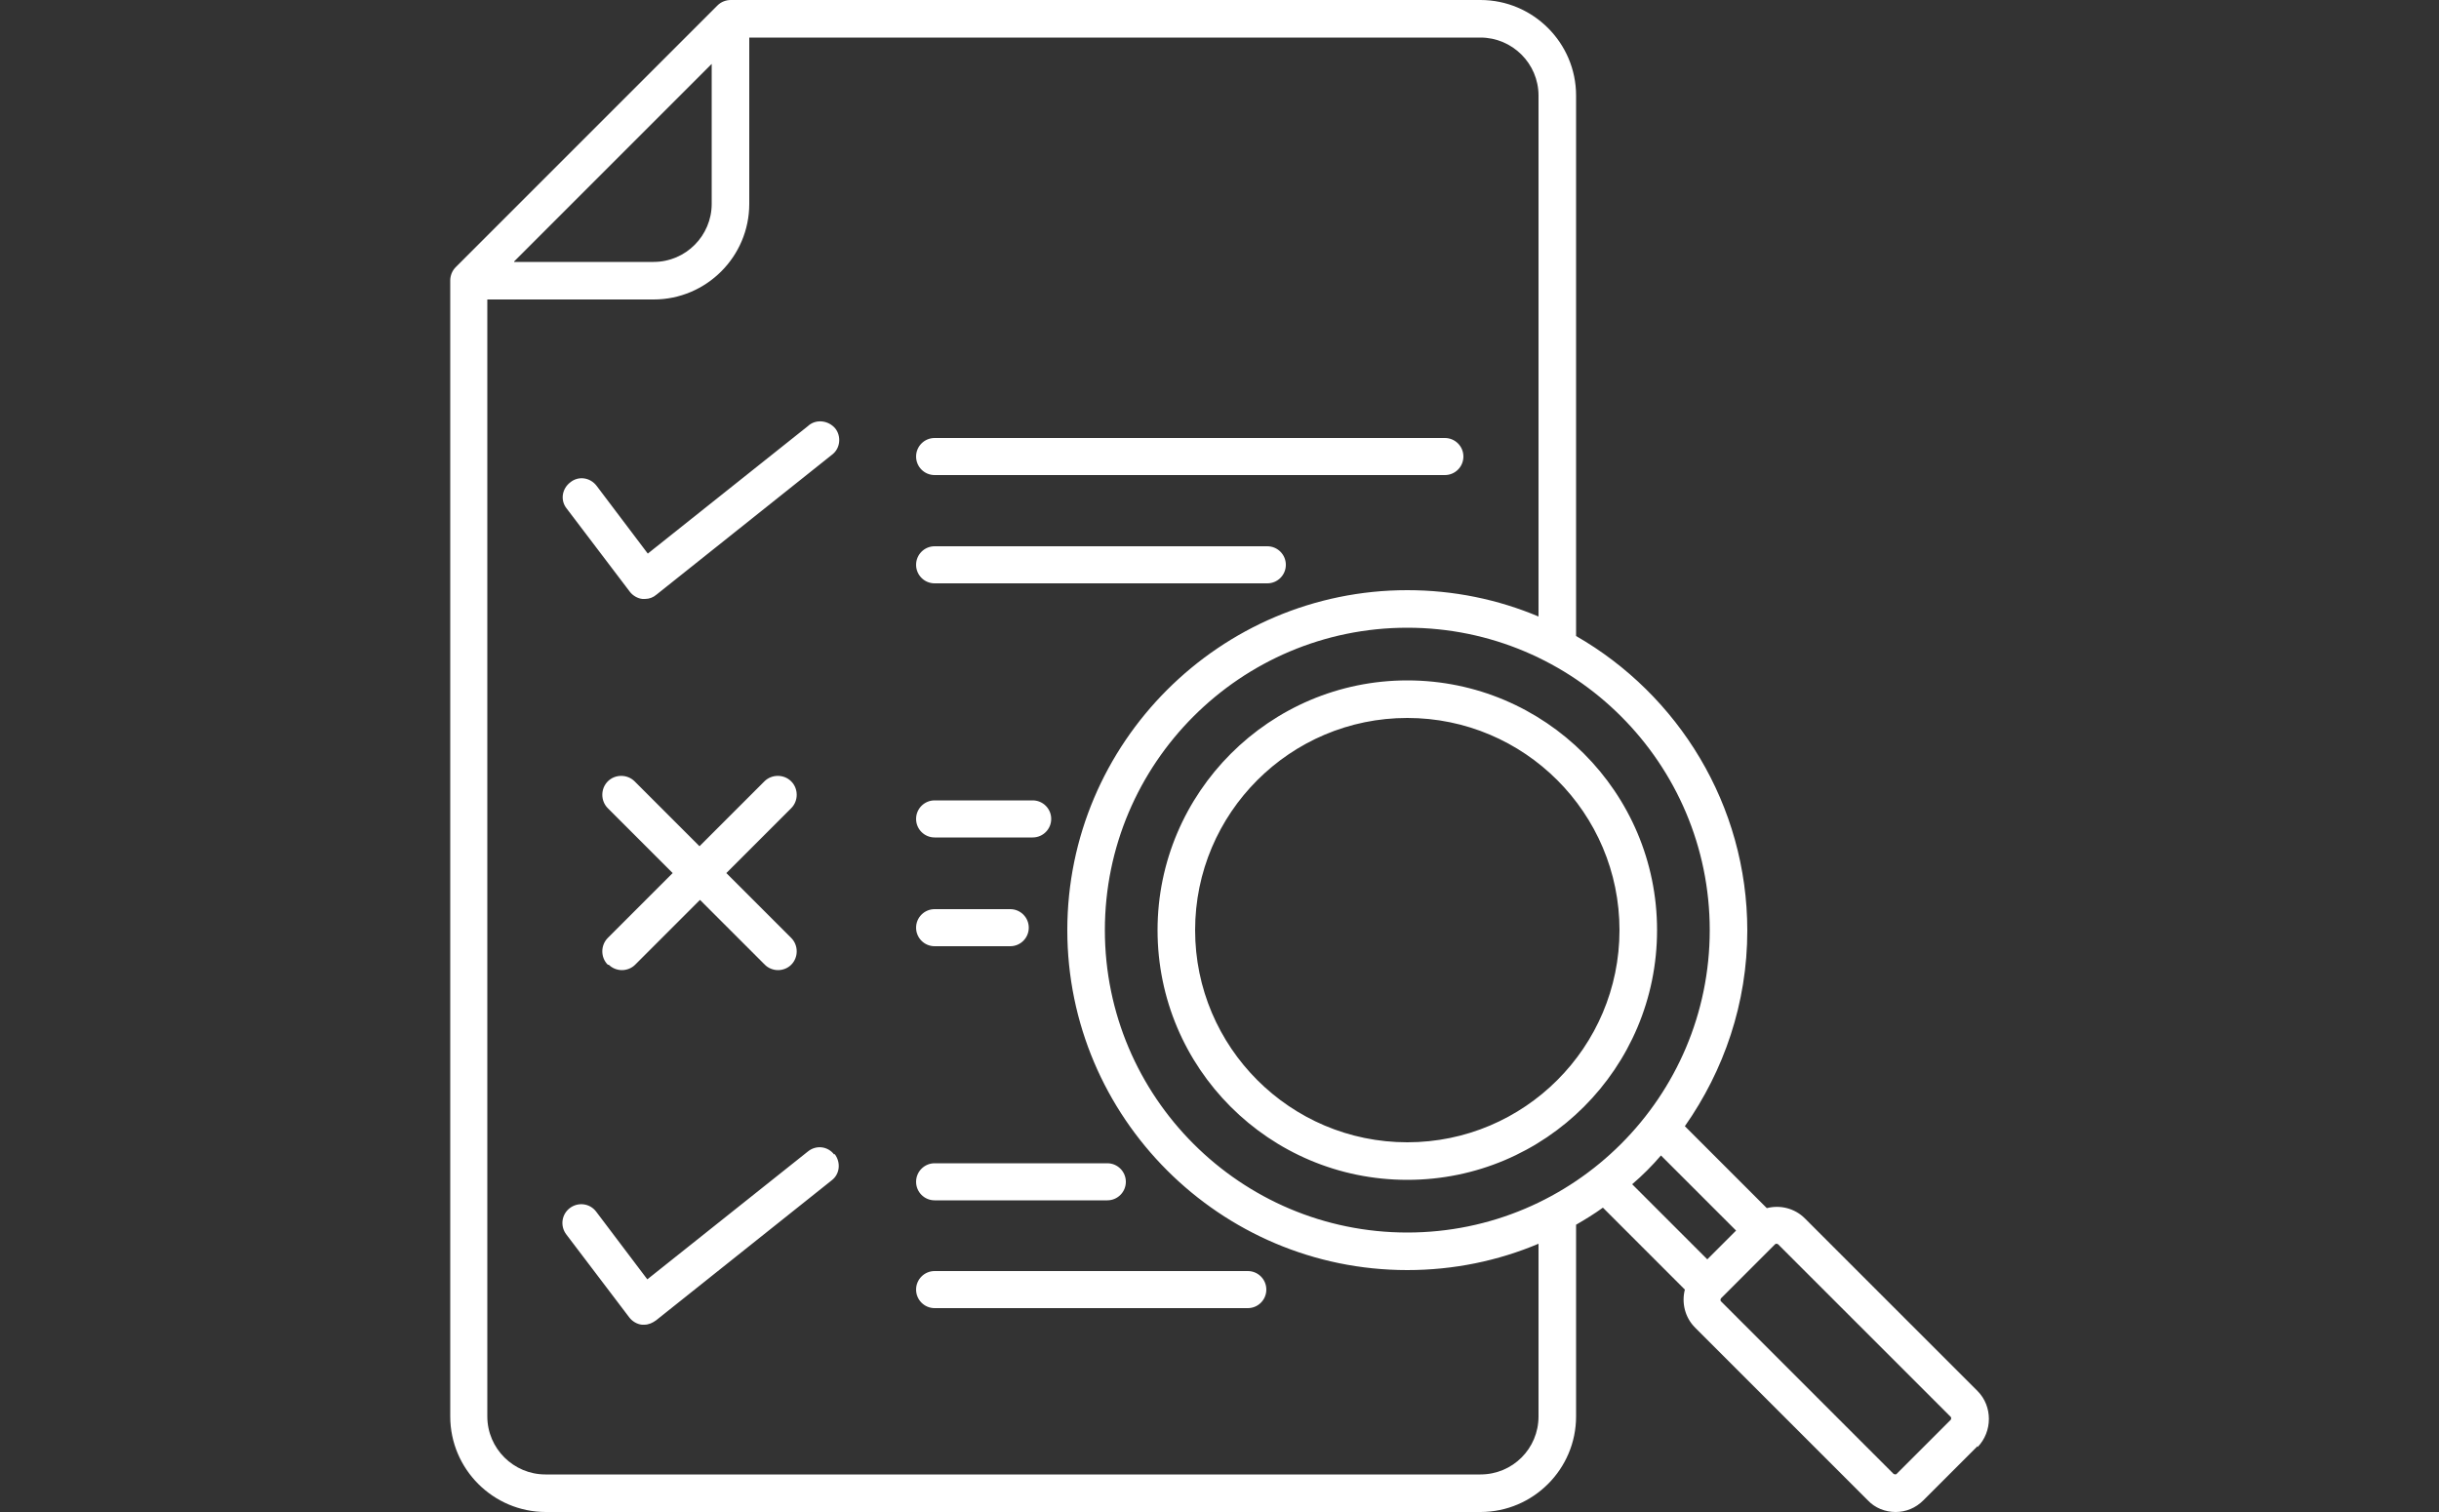 <?xml version="1.0" encoding="UTF-8"?>
<svg id="Layer_2" xmlns="http://www.w3.org/2000/svg" xmlns:xlink="http://www.w3.org/1999/xlink" viewBox="0 0 50 31">
  <rect x="0" y="0" width="50" height="31" fill="#333333" stroke="none"/>
  <defs>
    <style>
      .cls-1 {
        fill: #fff;
      }

      .cls-2 {
        fill: none;
      }

      .cls-3 {
        clip-path: url(#clippath);
      }
    </style>
    <clipPath id="clippath">
      <rect class="cls-2" width="50" height="31"/>
    </clipPath>
  </defs>
  <g id="Layer_1-2" data-name="Layer_1">
    <g class="cls-3">
      <path class="cls-1" d="M17.11,23.66c.13.17.11.41-.06.54l-3.6,2.87c-.07.05-.15.09-.24.09-.02,0-.03,0-.05,0-.1-.01-.2-.07-.26-.15l-1.29-1.7c-.13-.17-.1-.41.07-.54s.41-.1.54.07l1.05,1.39,3.29-2.62c.17-.14.41-.11.54.06h0ZM25.58,26.06h-6.42c-.21,0-.38.17-.38.38s.17.38.38.38h6.42c.21,0,.38-.17.38-.38,0-.21-.17-.38-.38-.38h0ZM19.16,24.61h3.54c.21,0,.38-.17.38-.38s-.17-.38-.38-.38h-3.54c-.21,0-.38.17-.38.38s.17.38.38.38ZM19.16,17.17h2.01c.21,0,.38-.17.38-.38s-.17-.38-.38-.38h-2.01c-.21,0-.38.17-.38.38s.17.38.38.38ZM19.16,19.4h1.55c.21,0,.38-.17.38-.38s-.17-.38-.38-.38h-1.55c-.21,0-.38.17-.38.38s.17.38.38.38ZM19.16,9.74h10.46c.21,0,.38-.17.38-.38s-.17-.38-.38-.38h-10.46c-.21,0-.38.17-.38.38s.17.38.38.38ZM19.16,11.96h6.82c.21,0,.38-.17.38-.38s-.17-.38-.38-.38h-6.82c-.21,0-.38.17-.38.38s.17.38.38.38ZM16.57,8.73l-3.29,2.62-1.05-1.39c-.13-.17-.37-.21-.54-.07-.17.13-.21.37-.07.54l1.29,1.7c.06.08.16.14.26.15.02,0,.03,0,.05,0,.09,0,.17-.03.24-.09l3.6-2.87c.17-.13.19-.38.06-.54-.14-.16-.38-.19-.54-.06h0ZM12.48,19.78c.07.07.17.11.27.11s.2-.04.27-.11l1.33-1.33,1.33,1.33c.07.07.17.11.27.11s.2-.04.27-.11c.15-.15.15-.4,0-.55l-1.33-1.33,1.33-1.33c.15-.15.15-.4,0-.55s-.4-.15-.55,0l-1.33,1.33-1.33-1.33c-.15-.15-.4-.15-.55,0-.15.15-.15.4,0,.55l1.33,1.33-1.33,1.33c-.15.15-.15.4,0,.55h0ZM40.54,29.65l-1.11,1.11c-.16.16-.36.24-.57.24s-.42-.08-.57-.24l-3.54-3.54c-.21-.21-.28-.51-.21-.78l-1.68-1.68c-.18.13-.36.24-.55.35v3.93c0,1.08-.88,1.96-1.96,1.96H11.19c-1.08,0-1.96-.88-1.96-1.96V5.75c0-.1.04-.2.11-.27L14.71.11c.07-.07.17-.11.27-.11h15.37c1.08,0,1.96.88,1.96,1.96v11.08c2.09,1.2,3.51,3.46,3.51,6.04,0,1.49-.48,2.87-1.28,4.01l1.68,1.68c.27-.07.57,0,.78.21l3.54,3.54c.31.31.31.83,0,1.15h0ZM28.85,12.87c-3.42,0-6.2,2.78-6.2,6.2s2.78,6.2,6.2,6.2,6.2-2.78,6.2-6.2-2.78-6.2-6.2-6.2ZM10.54,5.37h2.86c.66,0,1.19-.54,1.19-1.19V1.31l-4.05,4.05ZM31.54,25.5c-.83.35-1.74.54-2.69.54-3.84,0-6.97-3.13-6.97-6.97s3.13-6.97,6.97-6.97c.95,0,1.86.19,2.69.54V1.96c0-.66-.54-1.19-1.19-1.19h-14.99s0,3.41,0,3.41c0,1.08-.88,1.96-1.96,1.96h-3.41v22.9c0,.66.54,1.19,1.19,1.19h19.17c.66,0,1.19-.53,1.19-1.19v-3.54ZM33.46,24.28l1.54,1.54.59-.59-1.54-1.54c-.18.21-.38.41-.59.59ZM40,29.08s0-.02-.01-.03l-3.54-3.54s-.02-.01-.03-.01c-.01,0-.02,0-.03.01l-1.11,1.11s-.01.02-.01.03,0,.02.01.03l3.54,3.54s.04.02.06,0l1.11-1.11s.01-.02.01-.03h0ZM28.85,13.95c2.82,0,5.12,2.29,5.12,5.12s-2.29,5.12-5.12,5.12-5.12-2.29-5.12-5.12c0-2.82,2.3-5.12,5.12-5.12ZM28.85,14.72c-2.4,0-4.35,1.95-4.35,4.35s1.95,4.35,4.35,4.35,4.35-1.95,4.35-4.35-1.95-4.35-4.35-4.35Z"/>
    </g>
  </g>
</svg>